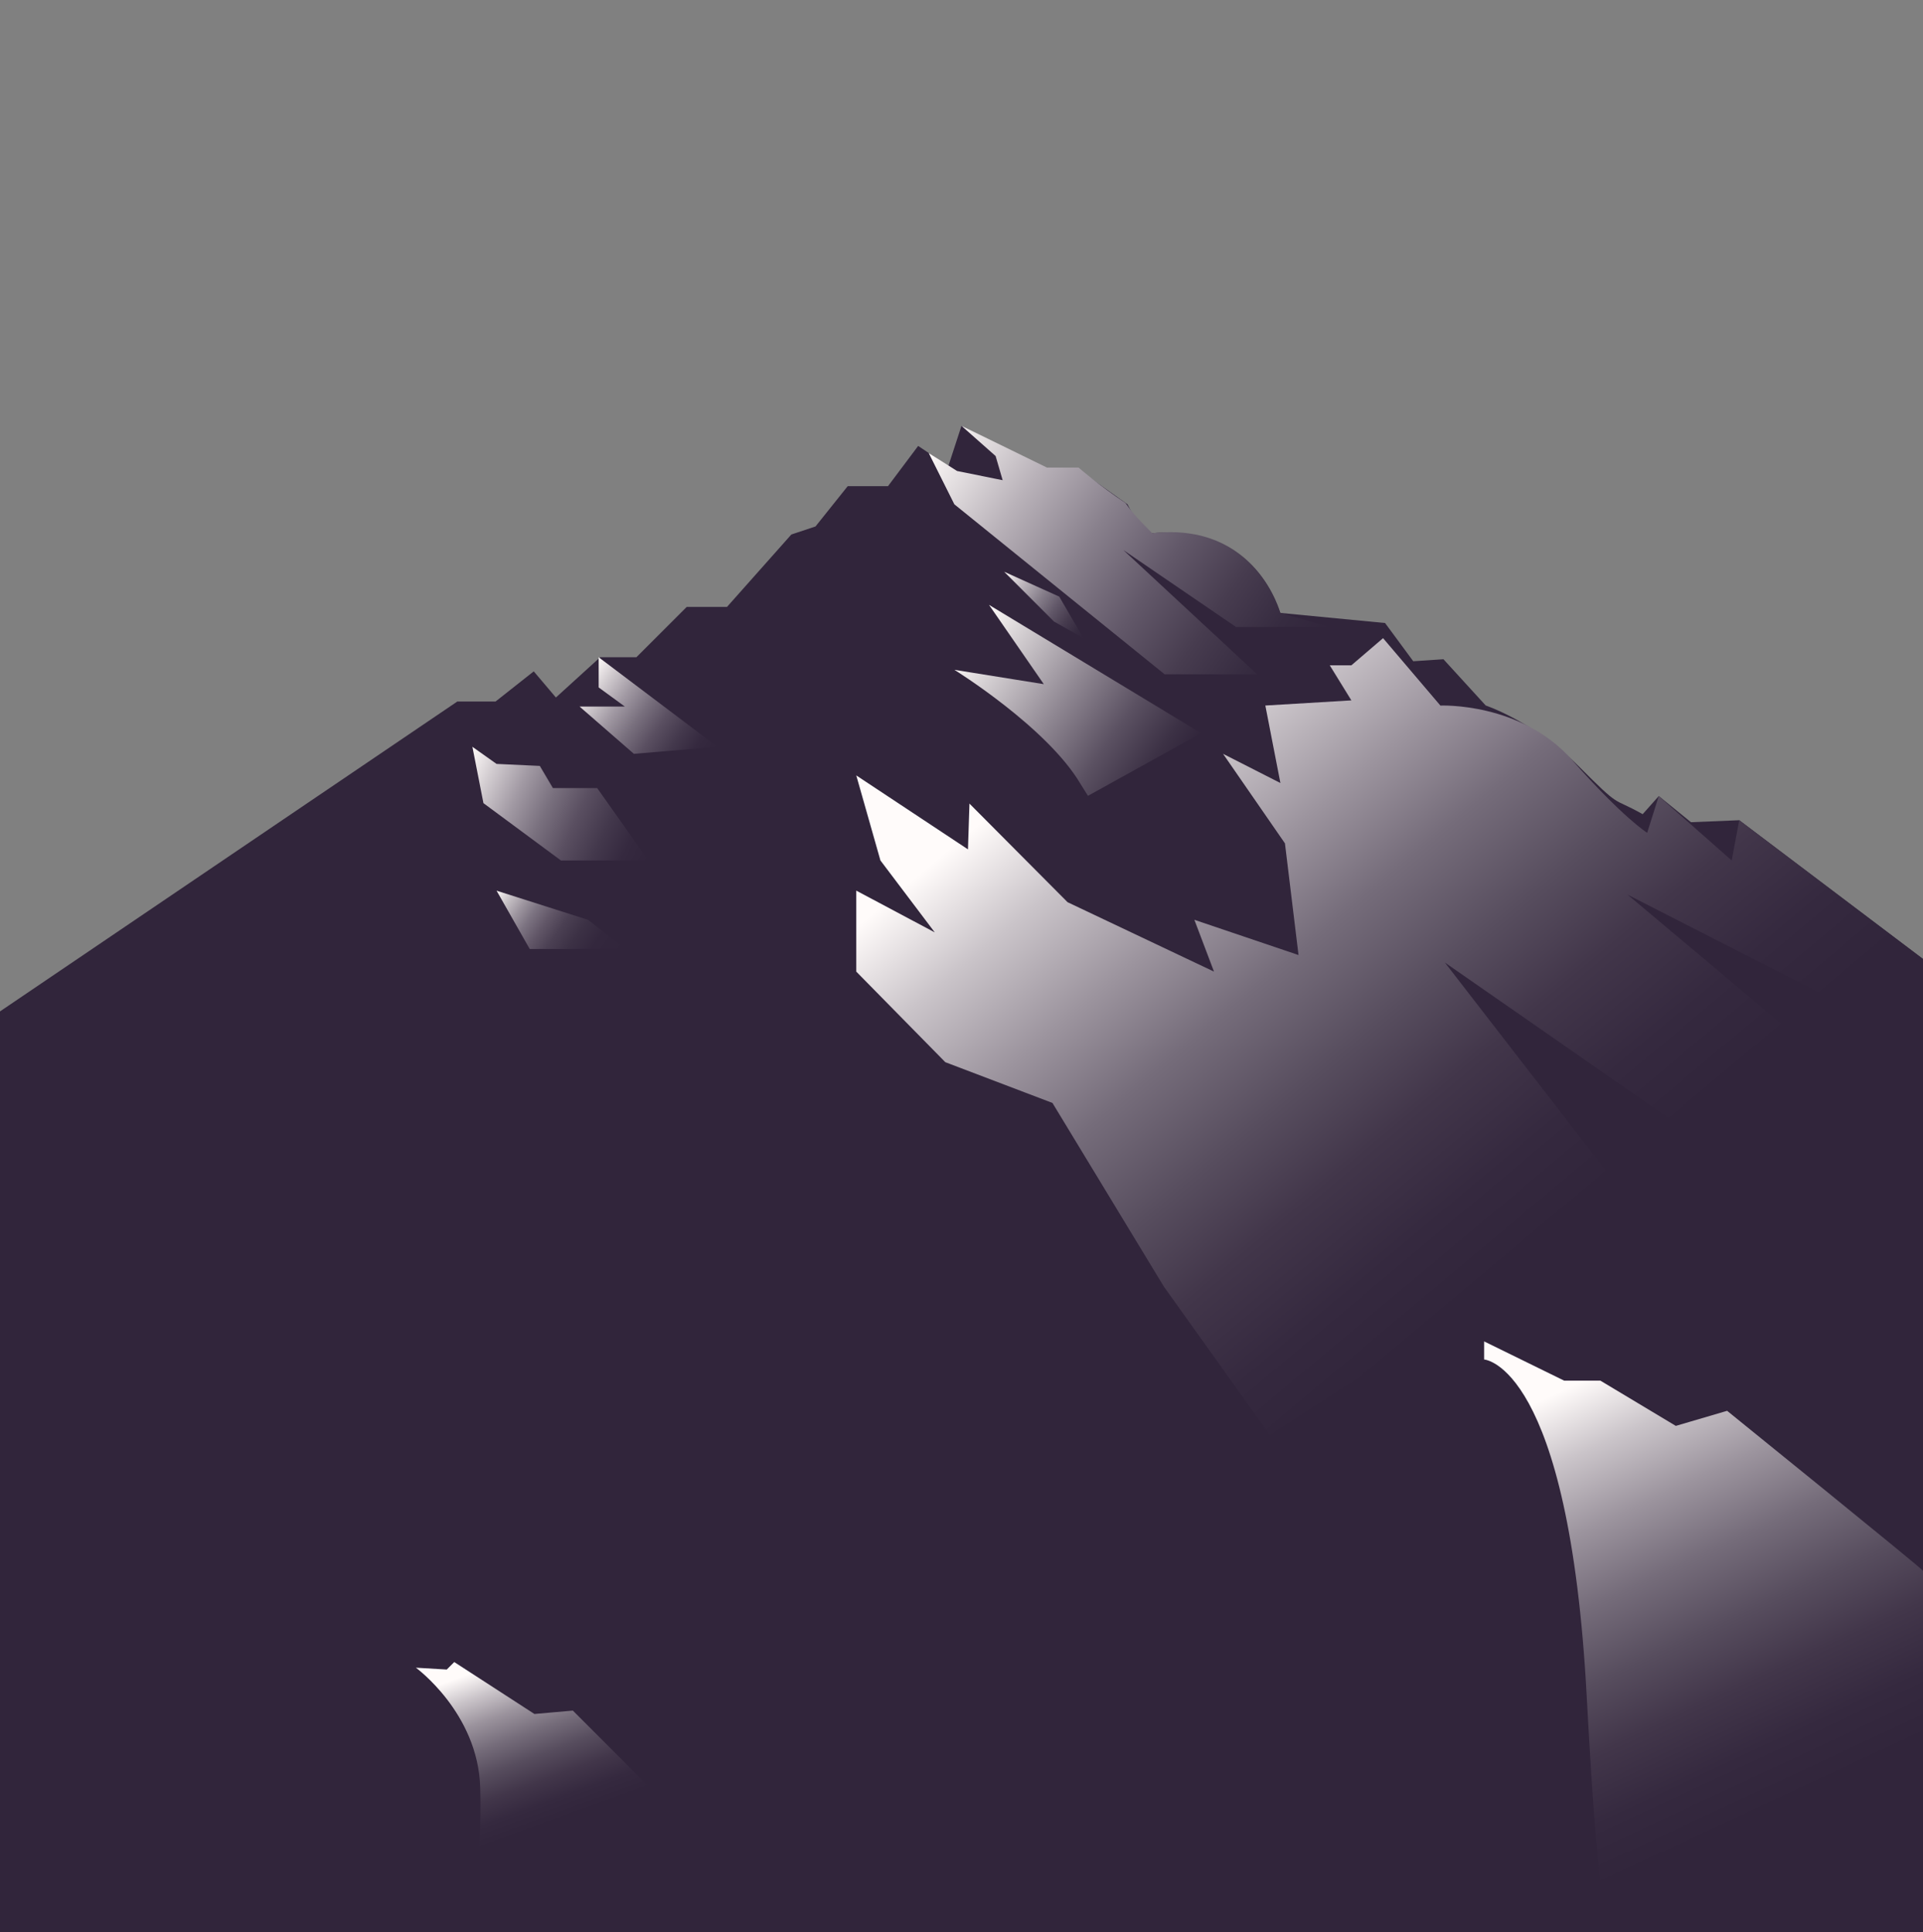 <?xml version="1.0" encoding="UTF-8"?><svg xmlns="http://www.w3.org/2000/svg" xmlns:xlink="http://www.w3.org/1999/xlink" viewBox="0 0 500 502.5"><rect x="0" y="0" width="500" height="502.5" fill="#808080" stroke="none"/><defs><style>.cls-1{fill:url(#linear-gradient);}.cls-2{fill:#31253b;}.cls-3{fill:url(#linear-gradient-8);}.cls-4{fill:url(#linear-gradient-9);}.cls-5{fill:url(#linear-gradient-3);}.cls-6{fill:url(#linear-gradient-4);}.cls-7{fill:url(#linear-gradient-2);}.cls-8{fill:url(#linear-gradient-6);}.cls-9{fill:url(#linear-gradient-7);}.cls-10{fill:url(#linear-gradient-5);}</style><linearGradient id="linear-gradient" x1="129.1" y1="231.63" x2="158.7" y2="252.35" gradientUnits="userSpaceOnUse"><stop offset="0" stop-color="#fffbfa"/><stop offset=".02" stop-color="#f3efef"/><stop offset=".11" stop-color="#c6c0c5"/><stop offset=".21" stop-color="#9e96a0"/><stop offset=".31" stop-color="#7c7381"/><stop offset=".42" stop-color="#615667"/><stop offset=".53" stop-color="#4b4053"/><stop offset=".66" stop-color="#3c3145"/><stop offset=".8" stop-color="#33273d"/><stop offset="1" stop-color="#31253b"/></linearGradient><linearGradient id="linear-gradient-2" x1="120.06" y1="200.12" x2="168.99" y2="222.94" gradientUnits="userSpaceOnUse"><stop offset="0" stop-color="#fffbfa"/><stop offset=".13" stop-color="#d3cdd1"/><stop offset=".29" stop-color="#a29aa4"/><stop offset=".45" stop-color="#79707e"/><stop offset=".6" stop-color="#5a4f61"/><stop offset=".75" stop-color="#43384c"/><stop offset=".88" stop-color="#35293f"/><stop offset="1" stop-color="#31253b"/></linearGradient><linearGradient id="linear-gradient-3" x1="151.27" y1="177.19" x2="182.92" y2="199.35" xlink:href="#linear-gradient-2"/><linearGradient id="linear-gradient-4" x1="245.44" y1="112.72" x2="336.67" y2="176.59" gradientUnits="userSpaceOnUse"><stop offset="0" stop-color="#fffbfa"/><stop offset=".03" stop-color="#f3efef"/><stop offset=".23" stop-color="#b9b2b9"/><stop offset=".42" stop-color="#88808c"/><stop offset=".6" stop-color="#625869"/><stop offset=".76" stop-color="#473c4f"/><stop offset=".9" stop-color="#362b40"/><stop offset="1" stop-color="#31253b"/></linearGradient><linearGradient id="linear-gradient-5" x1="261.09" y1="148.83" x2="283.02" y2="164.19" xlink:href="#linear-gradient-4"/><linearGradient id="linear-gradient-6" x1="251.13" y1="166.28" x2="303.8" y2="203.16" gradientUnits="userSpaceOnUse"><stop offset="0" stop-color="#fffbfa"/><stop offset=".17" stop-color="#d3ced1"/><stop offset=".47" stop-color="#8e8691"/><stop offset=".71" stop-color="#5b5162"/><stop offset=".9" stop-color="#3c3145"/><stop offset="1" stop-color="#31253b"/></linearGradient><linearGradient id="linear-gradient-7" x1="279.7" y1="153.77" x2="428.89" y2="331.57" gradientUnits="userSpaceOnUse"><stop offset=".13" stop-color="#fffbfa"/><stop offset=".24" stop-color="#cac4c9"/><stop offset=".36" stop-color="#9c949e"/><stop offset=".47" stop-color="#756c7a"/><stop offset=".59" stop-color="#574d5e"/><stop offset=".69" stop-color="#42364a"/><stop offset=".8" stop-color="#35293f"/><stop offset=".89" stop-color="#31253b"/></linearGradient><linearGradient id="linear-gradient-8" x1="404.55" y1="338.15" x2="475.92" y2="491.2" gradientUnits="userSpaceOnUse"><stop offset=".13" stop-color="#fffbfa"/><stop offset=".23" stop-color="#cac4c9"/><stop offset=".34" stop-color="#9c949e"/><stop offset=".45" stop-color="#756c7a"/><stop offset=".56" stop-color="#574d5e"/><stop offset=".66" stop-color="#42364a"/><stop offset=".76" stop-color="#35293f"/><stop offset=".85" stop-color="#31253b"/></linearGradient><linearGradient id="linear-gradient-9" x1="127" y1="426.09" x2="145.2" y2="476.09" gradientUnits="userSpaceOnUse"><stop offset=".13" stop-color="#fffbfa"/><stop offset=".25" stop-color="#cac4c9"/><stop offset=".37" stop-color="#9c949e"/><stop offset=".5" stop-color="#756c7a"/><stop offset=".62" stop-color="#574d5e"/><stop offset=".74" stop-color="#42364a"/><stop offset=".85" stop-color="#35293f"/><stop offset=".95" stop-color="#31253b"/></linearGradient></defs><g id="silouette"><path class="cls-2" d="m0,263.01l118.9-80.58h9.94l9.94-7.85,5.76,6.8,11.51-10.47h9.42l13.08-13.08h10.47l16.74-18.84,6.28-2.09,8.37-10.47h10.47l7.85-10.47,7.85,5.23,3.42-10.47,22.22,11.51h8.37l12.56,8.9,4.19,7.85s22.5-4.71,32.96,14.65l2.62,5.76,27.21,2.62,7.33,9.94,7.85-.52,10.99,12.03s12.56,4.19,24.07,15.7c11.51,11.51,8.37,7.85,16.74,12.56l4.19-4.71,8.37,6.8,12.56-.52,47.79,36.1v253.09H0v-239.48Z"/></g><g id="light_part"><polygon class="cls-1" points="129.11 231.61 137.74 246.79 162.59 246.79 152.91 239.2 129.11 231.61"/><polygon class="cls-7" points="122.83 194.2 125.7 208.85 145.85 223.76 168.61 223.76 155.27 204.93 143.76 204.93 140.36 199.17 129.11 198.65 122.83 194.2"/><polygon class="cls-5" points="186.53 194.2 155.66 170.91 155.66 178.76 162.46 183.73 150.69 183.73 164.82 196.03 186.53 194.2"/><path class="cls-6" d="m250,110.74l8.87,7.85,1.83,6.28-11.85-2.39-7.38-4.68,6.67,13.34,54.68,44.21h24.07l-34.8-32.31,29.3,20.01h24.33l-12.82-3.66s-6.28-23.81-33.31-20.73c-1.07-1.19-4.5-4.26-6.96-7.88-6.83-4.49-12.19-9.2-12.19-9.2h-8.24l-22.22-10.86Z"/><polygon class="cls-10" points="261.1 148.68 274.05 161.63 281.7 165.94 275.42 155.15 261.1 148.68"/><path class="cls-8" d="m257.17,157.31l14.23,20.6-23.25-3.73s24.11,14.95,32.77,29.63l1.96,3.14,29.43-16.29-55.14-33.36Z"/><path class="cls-9" d="m302.69,334.69l-29.04-47.88-27.86-10.6-23.15-23.55v-21.06l20.41,10.86-14.13-18.71-6.28-22.11,29.04,19.23.39-11.9,25.51,25.64,38.07,18.05-5.1-13.47,27.08,9.16-3.53-29.04-16.09-23.28,14.91,7.59-3.92-20.15,22.37-1.34-5.62-9.12h5.62l8.24-7.06,14.91,17.53s20.92-.94,34.2,14.11c13.28,15.06,19.56,18.98,19.56,18.98l3.01-9.55,18.97,16.74,1.96-10.47,47.79,36.1v22.5l-76.83-39.24,61.22,51.41-35.32,17.27-73.39-51.02,48.27,62.4-93.79,60.44-27.47-38.46Z"/><path class="cls-3" d="m500,408.47c0-.39-50.93-41.6-50.93-41.6l-13.34,3.92-19.62-11.77h-9.42l-20.8-10.2v4.71s22.09,1.17,26.69,87.91c3.35,63.19,6.13,61.05,6.13,61.05h81.29v-94.02Z"/><path class="cls-4" d="m108.12,433.66s16.16,11.75,16.74,31.14c.59,19.39-2.66,36.9-2.66,36.9l53.77-29.85-27.02-27.02-9.99.88-20.85-13.51-1.95,1.95-8.04-.48Z"/></g></svg>